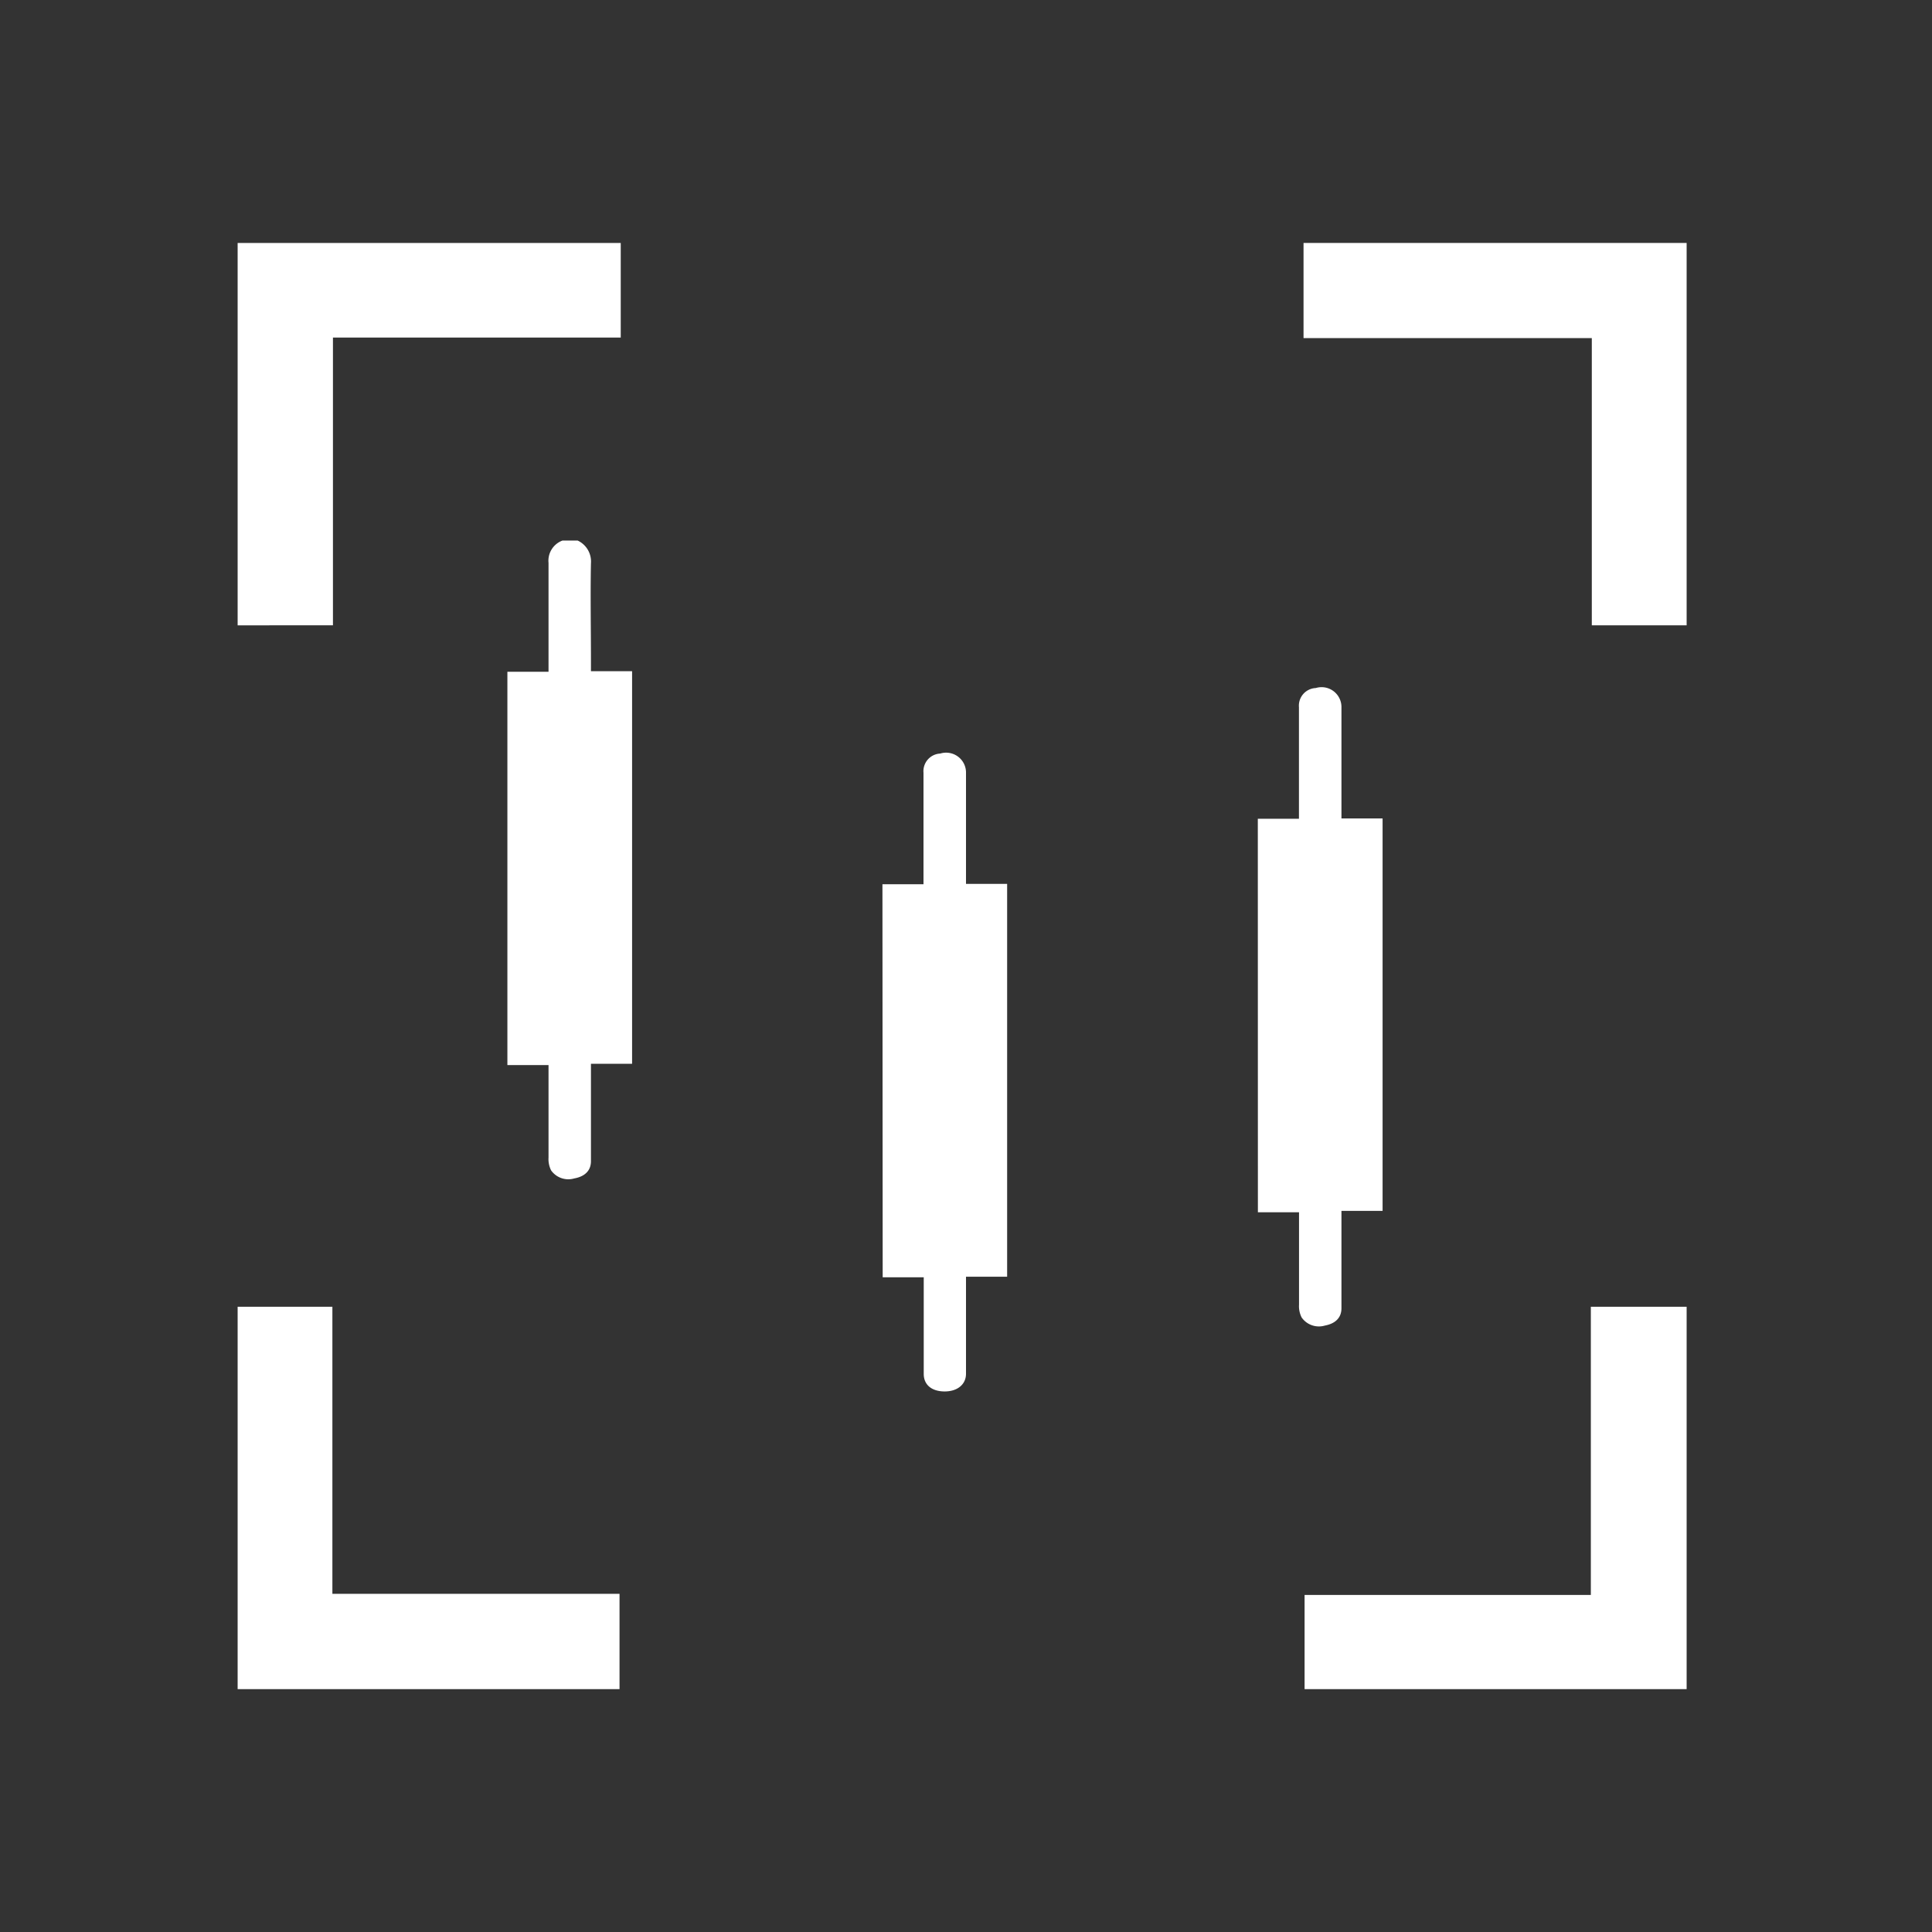 <svg xmlns="http://www.w3.org/2000/svg" width="24" height="24" viewBox="0 0 24 24">
  <rect x="0" y="0" width="24" height="24" fill="#333333" stroke="none"/>
  <g id="Group_18008" data-name="Group 18008" transform="translate(-43 -518)">
    <rect id="Rectangle_1138" data-name="Rectangle 1138" width="24" height="24" transform="translate(43 518)" fill="none"/>
    <g id="Group_18007" data-name="Group 18007">
      <g id="Group_18005" data-name="Group 18005" transform="translate(3.952 355.58)">
        <path id="Path_32550" data-name="Path 32550" d="M46.759,165.438v1.175H43.184v3.575H42v-4.75Z" transform="translate(0 0)" fill="#fff"/>
        <path id="Path_32551" data-name="Path 32551" d="M437.759,170.188h-1.178V166.62H433v-1.182h4.759Z" transform="translate(-377.759 0)" fill="#fff"/>
        <path id="Path_32552" data-name="Path 32552" d="M42,555.673h1.177v3.566h3.567v1.184H42Z" transform="translate(0 -377.02)" fill="#fff"/>
        <path id="Path_32553" data-name="Path 32553" d="M438.08,560.423h-4.746v-1.17h3.556v-3.58h1.19Z" transform="translate(-378.08 -377.02)" fill="#fff"/>
      </g>
      <g id="Group_18006" data-name="Group 18006" transform="translate(996.151 333.715)">
        <path id="Path_32554" data-name="Path 32554" d="M-944.975,191a.287.287,0,0,1,.165.283c-.008.4,0,.8,0,1.194v.146h.511V197.5h-.511v.143c0,.356,0,.711,0,1.067,0,.111-.069.189-.208.214a.262.262,0,0,1-.287-.1.315.315,0,0,1-.032-.16c0-.334,0-.669,0-1v-.148h-.511V192.63h.511v-.145c0-.4,0-.8,0-1.207a.267.267,0,0,1,.173-.278Z" transform="translate(-1)" fill="#fff"/>
        <path id="Path_32556" data-name="Path 32556" d="M-721.841,264.543h.511c0-.051,0-.1,0-.141,0-.415,0-.83,0-1.245a.219.219,0,0,1,.209-.238.247.247,0,0,1,.319.229c0,.415,0,.83,0,1.245v.146h.511v4.875h-.511v.143q0,.533,0,1.067c0,.111-.068.189-.207.215a.262.262,0,0,1-.287-.1.309.309,0,0,1-.033-.16c0-.334,0-.669,0-1v-.148h-.511Z" transform="translate(-215.685 -70.087)" fill="#fff"/>
        <path id="Path_32557" data-name="Path 32557" d="M-833.829,296.538h.51v-.14c0-.415,0-.83,0-1.245a.219.219,0,0,1,.208-.238.247.247,0,0,1,.32.228c0,.415,0,.83,0,1.245v.146h.511v4.88h-.511v.735c0,.157,0,.313,0,.47,0,.137-.112.222-.27.22s-.254-.083-.255-.216c0-.351,0-.7,0-1.054v-.148h-.51Z" transform="translate(-108.36 -101.269)" fill="#fff"/>
      </g>
    </g>
  </g>
</svg>
